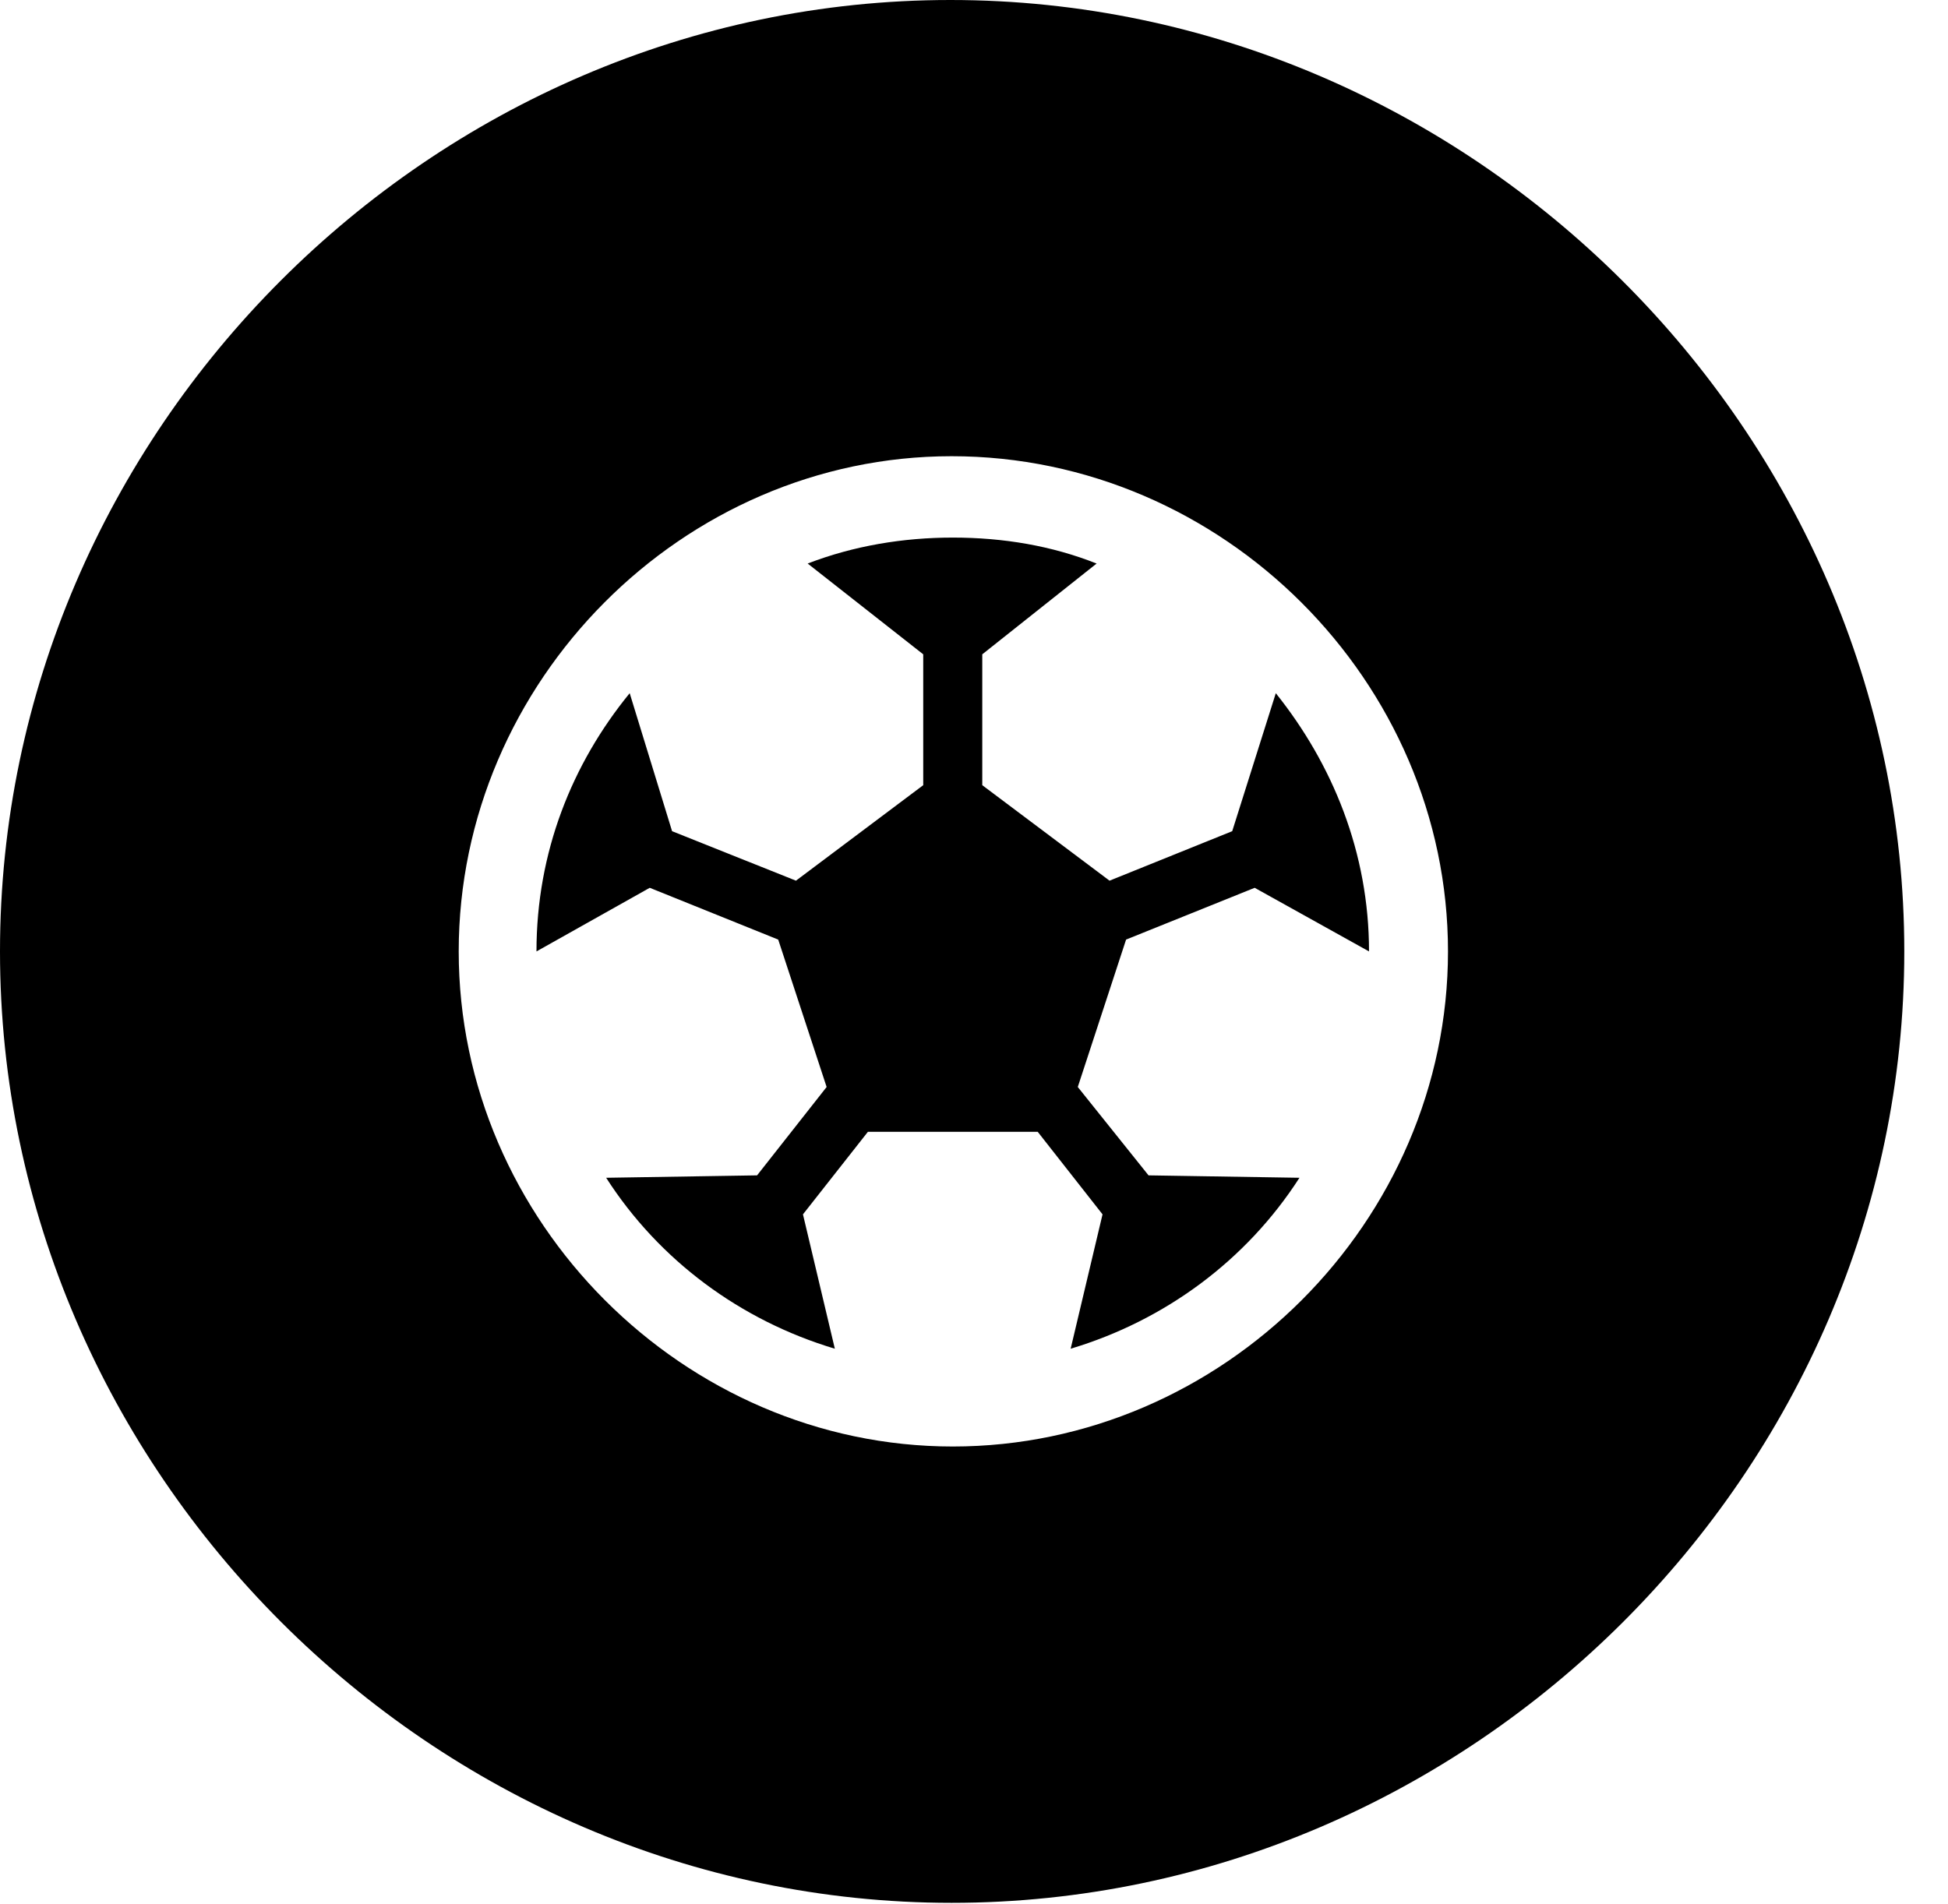 <svg version="1.1" xmlns="http://www.w3.org/2000/svg" xmlns:xlink="http://www.w3.org/1999/xlink" width="16.133" height="15.771" viewBox="0 0 16.133 15.771">
 <g>
  <rect height="15.771" opacity="0" width="16.133" x="0" y="0"/>
  <path d="M15.771 7.881C15.771 12.188 12.188 15.762 7.881 15.762C3.584 15.762 0 12.188 0 7.881C0 3.574 3.574 0 7.871 0C12.178 0 15.771 3.574 15.771 7.881ZM3.799 7.881C3.799 10.117 5.664 11.982 7.891 11.982C10.127 11.982 11.992 10.117 11.992 7.881C11.992 5.645 10.127 3.779 7.881 3.779C5.654 3.779 3.799 5.645 3.799 7.881ZM9.082 4.668L8.135 5.42L8.135 6.504L9.189 7.295L10.205 6.885L10.566 5.742C11.035 6.328 11.338 7.061 11.338 7.881L10.391 7.354L9.326 7.783L8.926 9.004L9.512 9.736L10.762 9.756C10.322 10.44 9.648 10.938 8.867 11.172L9.131 10.059L8.594 9.375L7.188 9.375L6.65 10.059L6.914 11.172C6.133 10.938 5.459 10.44 5.02 9.756L6.27 9.736L6.846 9.004L6.445 7.783L5.381 7.354L4.443 7.881C4.443 7.061 4.736 6.328 5.215 5.742L5.566 6.885L6.592 7.295L7.646 6.504L7.646 5.42L6.689 4.668C7.07 4.521 7.48 4.453 7.891 4.453C8.311 4.453 8.711 4.521 9.082 4.668Z" fill="currentColor"/>
 </g>
</svg>

